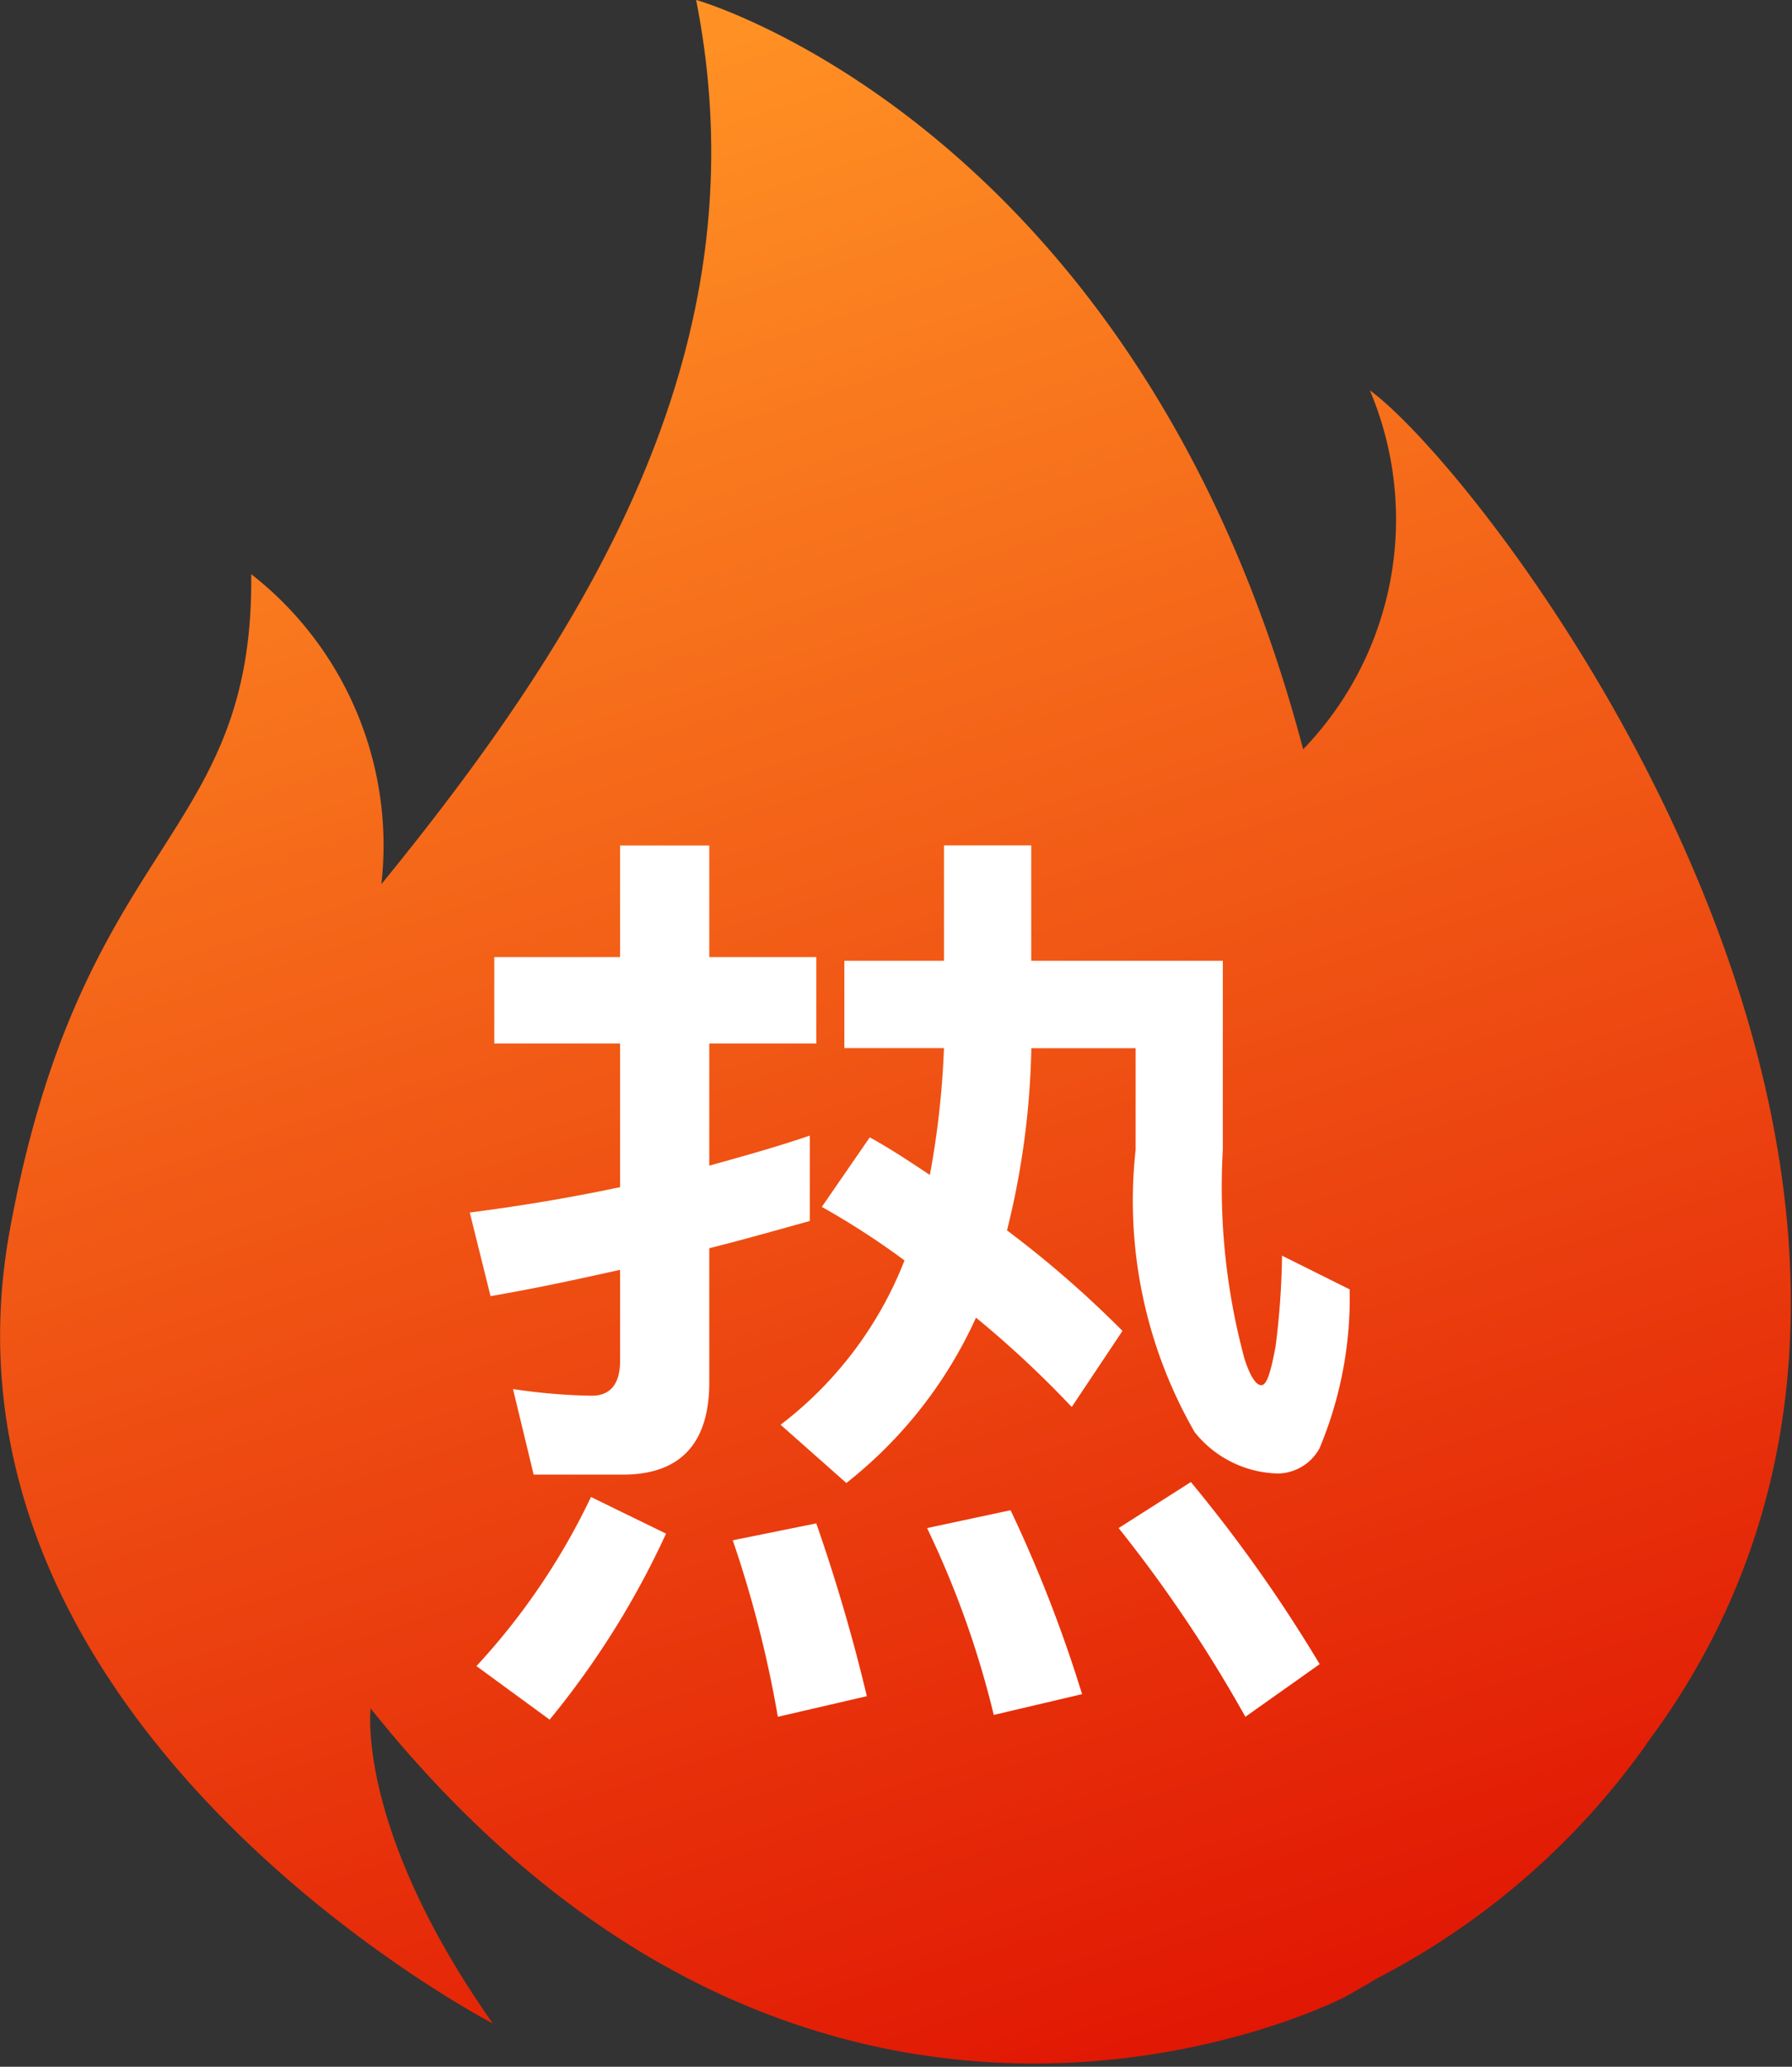 <svg xmlns="http://www.w3.org/2000/svg" xmlns:xlink="http://www.w3.org/1999/xlink" width="19.073" height="22" viewBox="0 0 19.073 22">
  <rect x="0" y="0" width="19.073" height="22" fill="#333333" stroke="none"/>
  <defs>
    <linearGradient id="linear-gradient" x1="0.701" y1="1" x2="0.389" gradientUnits="objectBoundingBox">
      <stop offset="0" stop-color="#dd0800"/>
      <stop offset="1" stop-color="#ff9124"/>
    </linearGradient>
    <clipPath id="clip-path">
      <rect id="矩形_416" data-name="矩形 416" width="19.073" height="22" fill="url(#linear-gradient)"/>
    </clipPath>
  </defs>
  <g id="组_268" data-name="组 268" transform="translate(-119 -659)">
    <g id="组_264" data-name="组 264" transform="translate(-14 691.72)">
      <g id="组_259" data-name="组 259" transform="translate(133 -32.72)">
        <g id="组_258" data-name="组 258" clip-path="url(#clip-path)">
          <path id="路径_322" data-name="路径 322" d="M150.514-14.1c4.31-5.735-1.625-13.462-2.935-14.419a3.524,3.524,0,0,1-.71,3.821c-1.752-6.645-6.461-7.977-6.461-7.977.718,3.629-1.066,6.613-3.35,9.413a3.663,3.663,0,0,0-1.385-3.3c.029,2.861-1.805,2.781-2.571,6.99-.957,5.275,5.142,8.437,5.142,8.437-1.462-2.077-1.3-3.353-1.3-3.353,4.786,5.983,10.37,3.071,10.37,3.071.117-.066.234-.133.346-.2a8.042,8.042,0,0,0,2.858-2.484Zm0,0" transform="translate(-132.999 32.674)" fill="url(#linear-gradient)"/>
        </g>
      </g>
    </g>
    <g id="组_267" data-name="组 267" transform="translate(-289.274 375.565)">
      <path id="路径_325" data-name="路径 325" d="M414.874,293.623v-1.188h.949v1.188h1.139v.92h-1.139v1.3c.36-.1.72-.2,1.07-.32v.909c-.36.1-.71.2-1.07.29v1.43c0,.649-.31.98-.919.98h-.95l-.22-.911a6.213,6.213,0,0,0,.84.071c.2,0,.3-.131.3-.371v-.969c-.45.1-.91.2-1.379.28l-.221-.89c.54-.069,1.08-.16,1.6-.27v-1.529h-1.339v-.92Zm.489,6.137a9.111,9.111,0,0,1-1.239,1.98l-.779-.57a7.2,7.2,0,0,0,1.219-1.8Zm2.139,1.73-.949.22a12.182,12.182,0,0,0-.48-1.879l.889-.18A18.844,18.844,0,0,1,417.5,301.49Zm3.488-2.809a4.941,4.941,0,0,1-.629-3.008v-1.08h-1.11a8.665,8.665,0,0,1-.259,1.939,11.305,11.305,0,0,1,1.229,1.07l-.54.81a11.062,11.062,0,0,0-1.019-.951,4.713,4.713,0,0,1-1.38,1.76l-.7-.62a4.055,4.055,0,0,0,1.319-1.749,8.311,8.311,0,0,0-.88-.57l.51-.74c.22.12.43.261.64.4a9.3,9.3,0,0,0,.15-1.35h-1.06v-.93h1.06v-1.228h.929v1.228h2.039v2.01a7.013,7.013,0,0,0,.231,2.229c.059.179.12.279.179.279s.1-.14.151-.409a8.328,8.328,0,0,0,.069-.97l.72.359a4.146,4.146,0,0,1-.32,1.69.513.513,0,0,1-.44.27A1.167,1.167,0,0,1,420.99,298.681Zm-1.2,2.788-.939.221a9.98,9.98,0,0,0-.71-1.989l.889-.19A14.553,14.553,0,0,1,419.791,301.469Zm2.529-.319-.79.56a14.727,14.727,0,0,0-1.349-2.009l.769-.49A15.544,15.544,0,0,1,422.32,301.15Z" fill="#fff"/>
    </g>
  </g>
</svg>
